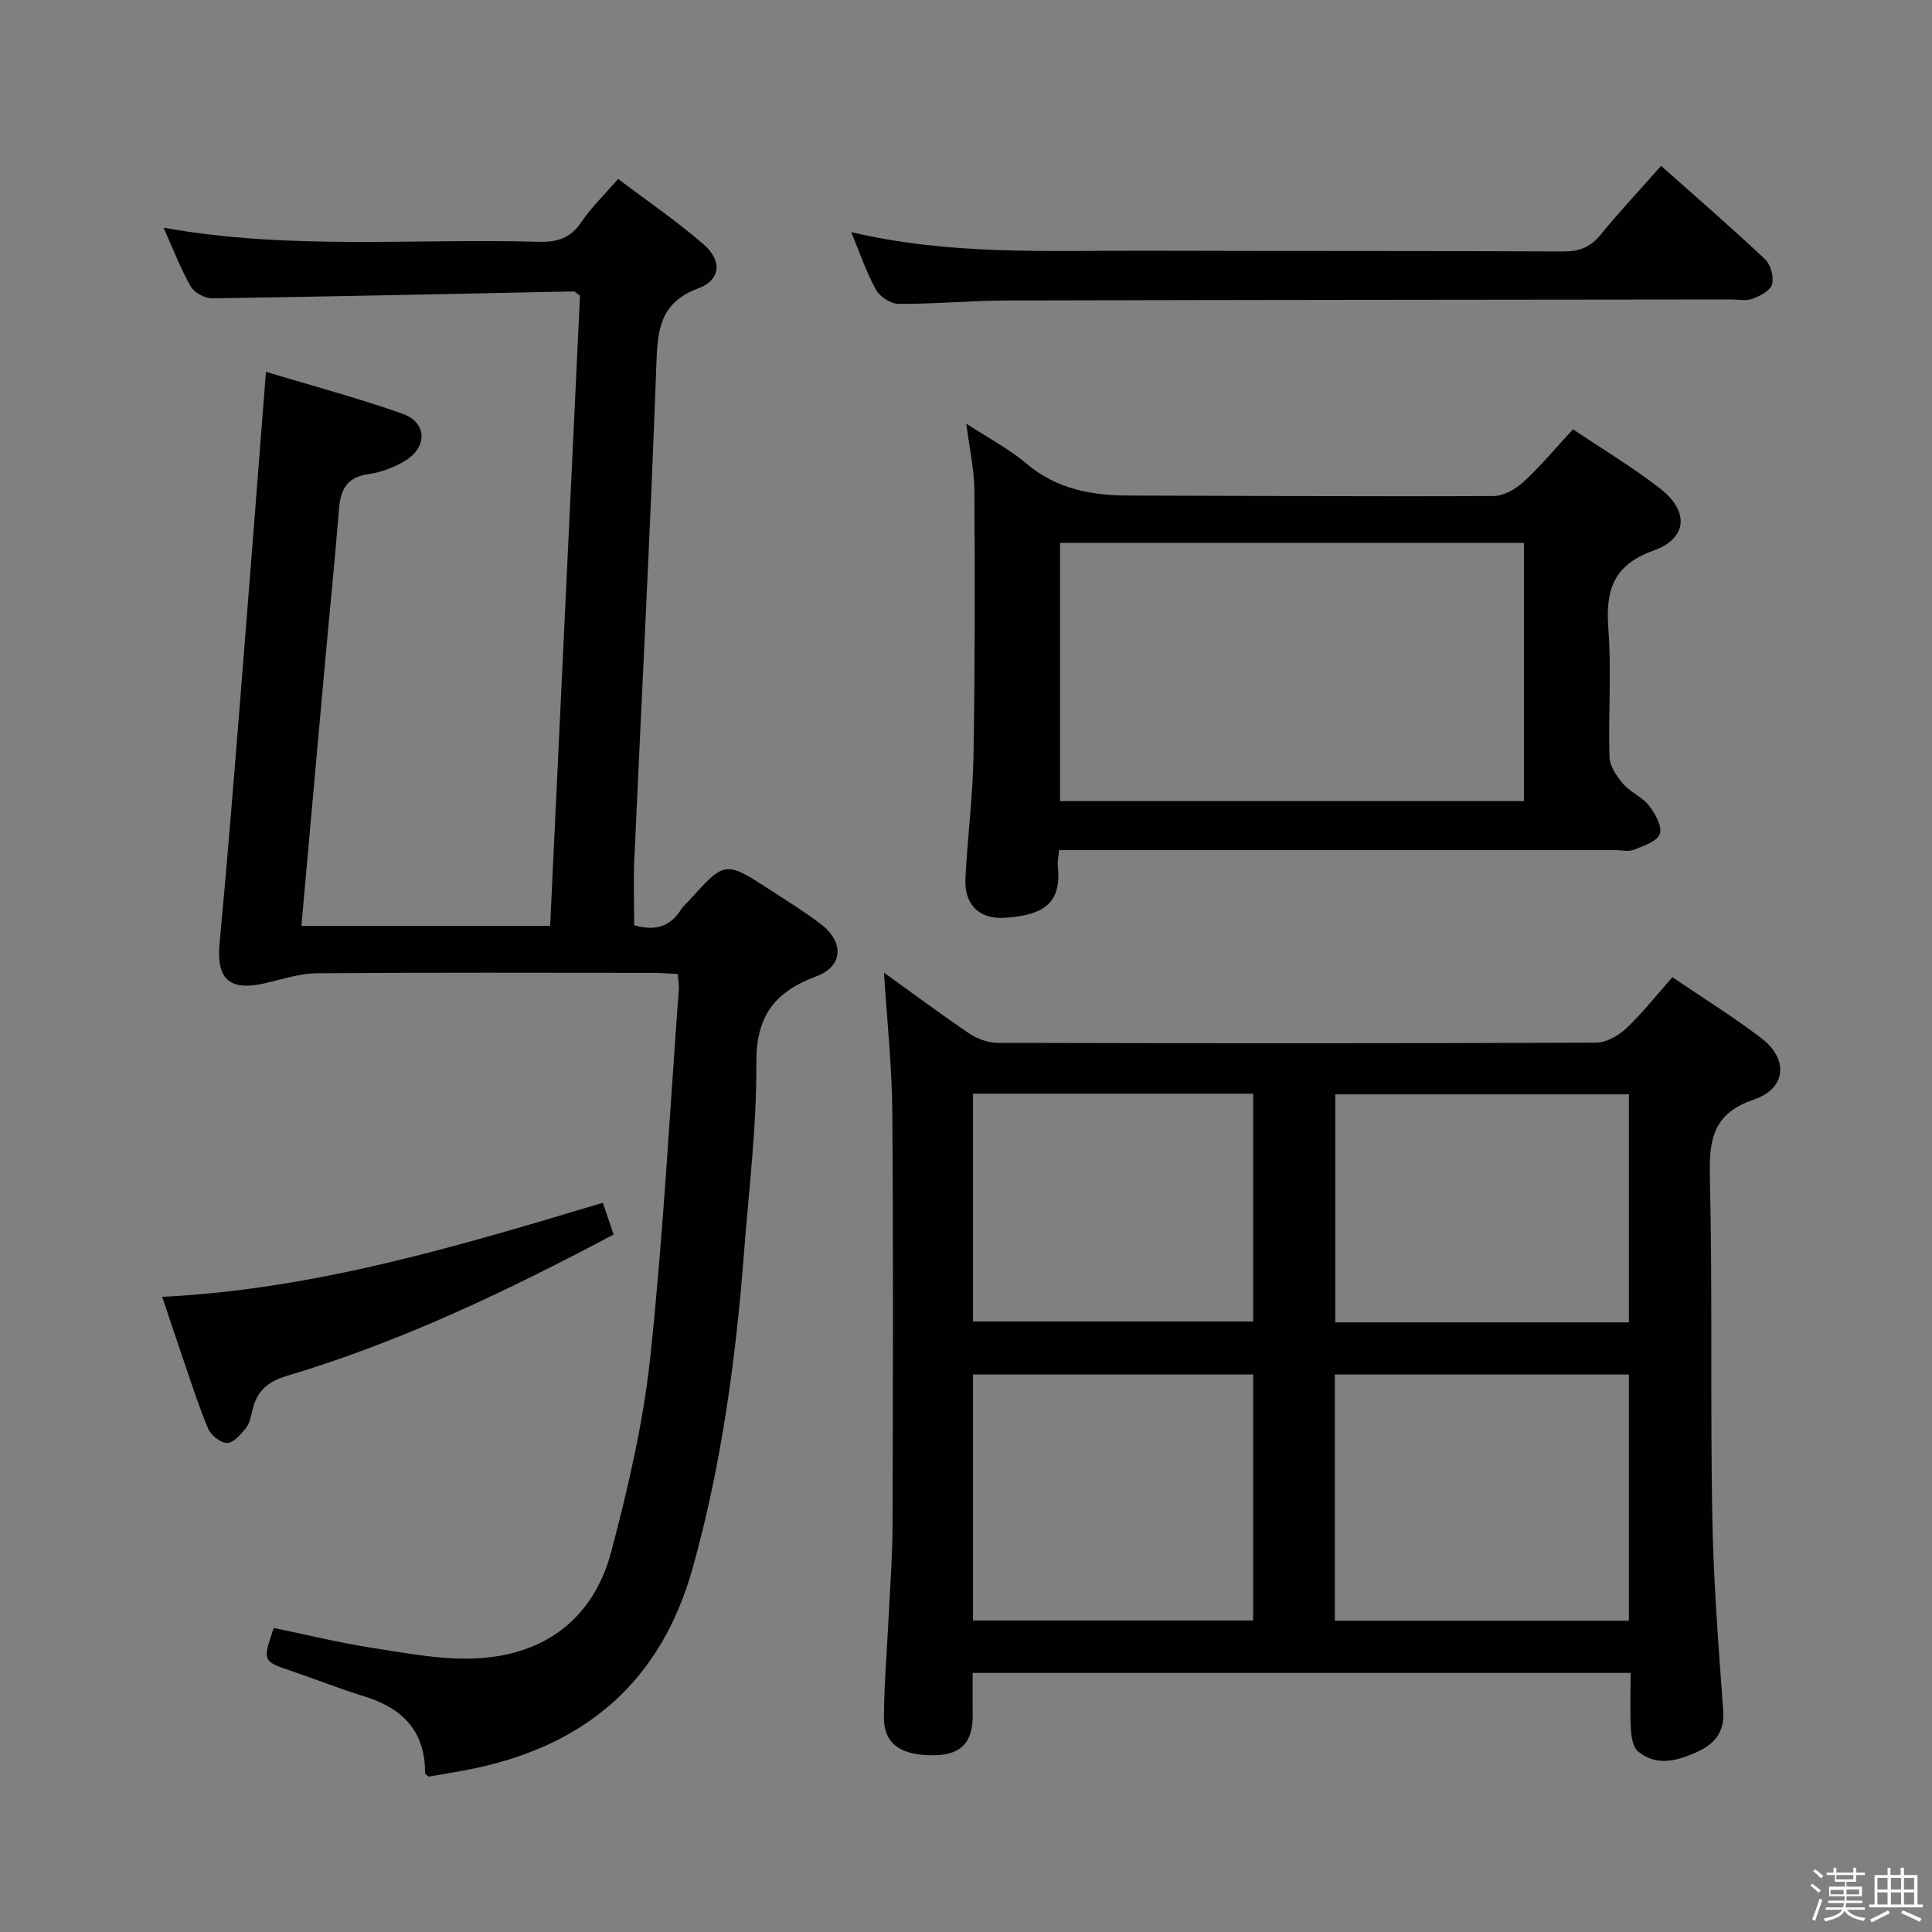 <svg enable-background="new 0 0 400 400" viewBox="0 0 400 400" xmlns="http://www.w3.org/2000/svg"><rect x="0" y="0" width="400" height="400" fill="#808080" stroke="none"/><path d="m374.8 390.4.4-.4c.7.5 1.3 1 1.8 1.4l-.5.5c-.5-.6-1.1-1.1-1.7-1.5zm1 7.3-.6-.3c.5-1.4 1.1-2.8 1.5-4.3.2.1.4.2.6.3-.5 1.3-1 2.8-1.5 4.3zm-.4-10.3.4-.4c.4.3 1 .8 1.7 1.4l-.5.5c-.4-.5-1-1-1.6-1.5zm2.5.3h1.7v-1h.6v1h3.5v-1h.6v1h1.8v.5h-1.8v1.4h-2v1h3.2v2h-3.2v.9h3.3v.5h-3.4c0 .3-.1.6-.1.9h4v.5h-3.7c.7.9 1.9 1.5 3.8 1.7-.1.2-.2.4-.3.6-2.1-.4-3.5-1.1-4-2.1-.4 1-1.8 1.7-4 2.2-.1-.2-.2-.4-.3-.6 2.1-.4 3.4-1 3.8-1.8h-3.4v-.5h3.6c.1-.3.1-.6.2-.9h-3.3v-.5h3.4c0-.3 0-.6 0-.9h-3.2v-2h3.3v-1h-2.1v-1.4h-1.7v-.5zm1.1 3.5v1h2.7c0-.3 0-.4 0-.4 0-.2 0-.2 0-.2 0-.1 0-.2 0-.3h-2.7zm1.2-3v.9h3.5v-.9zm4.7 3h-2.6v.6.4h2.6z" fill="#fbfafc"/><path d="m393.6 386.7h.6v1.5h2.8v6.1h1.1v.6h-11.1v-.6h1.1v-6.1h2.7v-1.5h.6v1.5h2.1v-1.5zm-2.7 8.8.4.6c-1.2.6-2.5 1.3-3.8 1.9-.1-.2-.2-.4-.3-.6 1.2-.6 2.5-1.2 3.7-1.9zm-2.2-6.7v2.4h2.1v-2.4zm0 3v2.5h2.1v-2.5zm2.8-3v2.4h2.1v-2.4zm0 3v2.5h2.1v-2.5zm6 6.1c-1.4-.7-2.7-1.3-3.9-1.8l.3-.6c1.5.6 2.7 1.2 3.9 1.7zm-1.2-9.1h-2.1v2.4h2.1zm-2.1 3v2.5h2.1v-2.5z" fill="#fbfafc"/><g fill="#010100"><path d="m346.25 202.32c6.39 4.34 12.61 8.2 18.4 12.61 5.66 4.31 5.24 10.42-1.48 12.7-8.36 2.84-9.34 8.06-9.16 15.77.55 23.48.08 46.98.5 70.47.24 13.45 1.29 26.9 2.26 40.33.33 4.5-1.89 6.93-5.41 8.52-4.01 1.81-8.33 3.12-12.21-.1-1.04-.86-1.4-2.94-1.48-4.49-.21-3.8-.07-7.61-.07-11.77-45.49 0-90.55 0-136.22 0 0 2.79-.04 5.71.01 8.62.09 5.54-2.28 8.23-7.49 8.41-7.22.24-10.93-2.21-10.89-7.87.05-7.14.66-14.28 1.01-21.43.29-5.98.75-11.96.77-17.94.08-28.66.18-57.32-.05-85.98-.08-9.59-1.12-19.17-1.72-28.79 5.59 4.02 11.52 8.44 17.64 12.58 1.65 1.12 3.89 1.94 5.85 1.95 41.32.11 82.65.13 123.97-.04 2.11-.01 4.62-1.44 6.22-2.97 3.36-3.16 6.23-6.84 9.55-10.58zm-69.89 133.23h60.88c0-17.08 0-33.96 0-50.97-20.5 0-40.7 0-60.88 0zm-74.91-.05h58c0-17.18 0-34.03 0-50.92-19.56 0-38.74 0-58 0zm135.8-61.72c0-15.98 0-31.54 0-47.21-20.52 0-40.71 0-60.8 0v47.21zm-135.8-47.34v47.16h58c0-15.89 0-31.44 0-47.16-19.45 0-38.54 0-58 0z"/><path d="m140.31 201.65c-2.05-.09-3.68-.23-5.31-.23-23.16-.01-46.32-.1-69.48.09-3.56.03-7.12 1.25-10.65 2.06-7.42 1.69-10.1-.87-9.41-8.26 1.65-17.54 3.04-35.1 4.45-52.66 1.74-21.68 3.41-43.36 5.15-65.67 9.51 2.87 19.05 5.42 28.32 8.7 4.95 1.75 5.18 6.77.68 9.6-2.31 1.45-5.11 2.51-7.81 2.89-4.56.65-5.76 3.32-6.08 7.36-.83 10.43-1.9 20.85-2.84 31.27-1.65 18.19-3.27 36.39-4.93 54.89h51.5c2.07-43.61 4.13-87.2 6.18-130.48-.76-.52-1.03-.87-1.29-.87-24.95.49-49.89 1.06-74.84 1.43-1.52.02-3.74-1.18-4.47-2.47-2.12-3.72-3.65-7.77-5.61-12.16 26.02 4.69 51.85 2.19 77.58 2.92 3.81.11 6.61-.69 8.86-4.01 2.03-3.01 4.7-5.58 7.66-9.01 5.97 4.52 12.12 8.71 17.71 13.56 3.88 3.37 3.57 7.35-1.11 9.1-8.11 3.03-8.43 8.81-8.69 16.06-1.22 34.06-3.02 68.1-4.55 102.15-.2 4.47-.03 8.95-.03 13.65 3.99 1.17 7.34.54 9.72-3.28.43-.69 1.11-1.24 1.67-1.85 7.43-8.25 7.44-8.26 16.94-2.07 3.48 2.27 7.04 4.45 10.33 6.98 4.83 3.71 4.65 8.7-.95 10.8-8.64 3.23-12.49 8.24-12.42 17.92.1 13.09-1.54 26.2-2.55 39.29-1.7 22.05-4.64 43.87-10.62 65.26-6.5 23.28-21.82 36.53-44.99 41.48-3.24.69-6.52 1.18-9.67 1.74-.32-.3-.75-.51-.75-.73.04-8.61-4.6-13.42-12.49-15.85-5.08-1.57-10.03-3.53-15.06-5.24-6.12-2.08-6.13-2.05-3.78-8.96 6.84 1.41 13.7 3.1 20.66 4.17 7.04 1.09 14.21 2.47 21.24 2.13 14.27-.69 24.33-8.28 28-22.19 3.5-13.27 6.64-26.8 8.08-40.42 2.68-25.27 4.01-50.68 5.89-76.04.06-.78-.12-1.61-.24-3.05z"/><path d="m200.06 87.71c4.55 2.98 8.87 5.23 12.5 8.31 6.25 5.28 13.46 6.56 21.23 6.58 25.14.05 50.28.22 75.42.1 2.11-.01 4.59-1.43 6.22-2.93 3.53-3.25 6.63-6.99 10.24-10.89 6 4.03 12.25 7.79 17.98 12.22 6.1 4.71 5.79 10.34-1.31 12.89-8.46 3.04-9.94 8.32-9.34 16.29.67 8.77-.05 17.64.23 26.46.06 1.91 1.51 4.02 2.85 5.58 1.49 1.73 3.92 2.68 5.32 4.46 1.28 1.65 2.77 4.29 2.25 5.86-.51 1.54-3.35 2.49-5.34 3.28-1.15.46-2.63.09-3.96.09-36.47 0-72.94 0-109.4 0-1.8 0-3.6 0-5.67 0-.12 1.39-.37 2.35-.27 3.29.77 7.37-2.47 10.16-10.93 10.72-5.38.36-8.47-2.75-8.2-8.17.42-8.46 1.53-16.89 1.67-25.35.31-18.31.3-36.63.18-54.94-.02-4.4-1.03-8.78-1.67-13.85zm115.46 78.15c0-18.18 0-35.87 0-53.46-32.29 0-64.17 0-96.05 0v53.46z"/><path d="m343.92 34.34c7.48 6.66 14.64 12.86 21.52 19.34 1.17 1.1 1.85 3.67 1.44 5.2-.35 1.3-2.49 2.4-4.06 2.99-1.32.49-2.96.13-4.46.13-49.96.06-99.92.08-149.87.21-7.47.02-14.94.74-22.41.71-1.61-.01-3.9-1.46-4.7-2.9-1.99-3.57-3.3-7.52-5.14-11.96 20.54 4.84 40.8 3.79 60.99 3.85 28.81.09 57.62.01 86.43.15 3.28.02 5.58-.85 7.68-3.41 3.87-4.75 8.09-9.24 12.58-14.31z"/><path d="m124.81 249.02c.82 2.41 1.5 4.42 2.23 6.57-21.91 11.63-44.04 22.24-67.68 29.28-4.1 1.22-6.17 3.24-7.1 7.08-.31 1.28-.56 2.74-1.34 3.71-1.05 1.31-2.59 3.1-3.92 3.09-1.36 0-3.37-1.65-3.95-3.05-2.16-5.21-3.85-10.62-5.69-15.96-1.18-3.44-2.32-6.89-3.78-11.25 31.56-1.54 61.17-10.45 91.23-19.47z"/></g></svg>